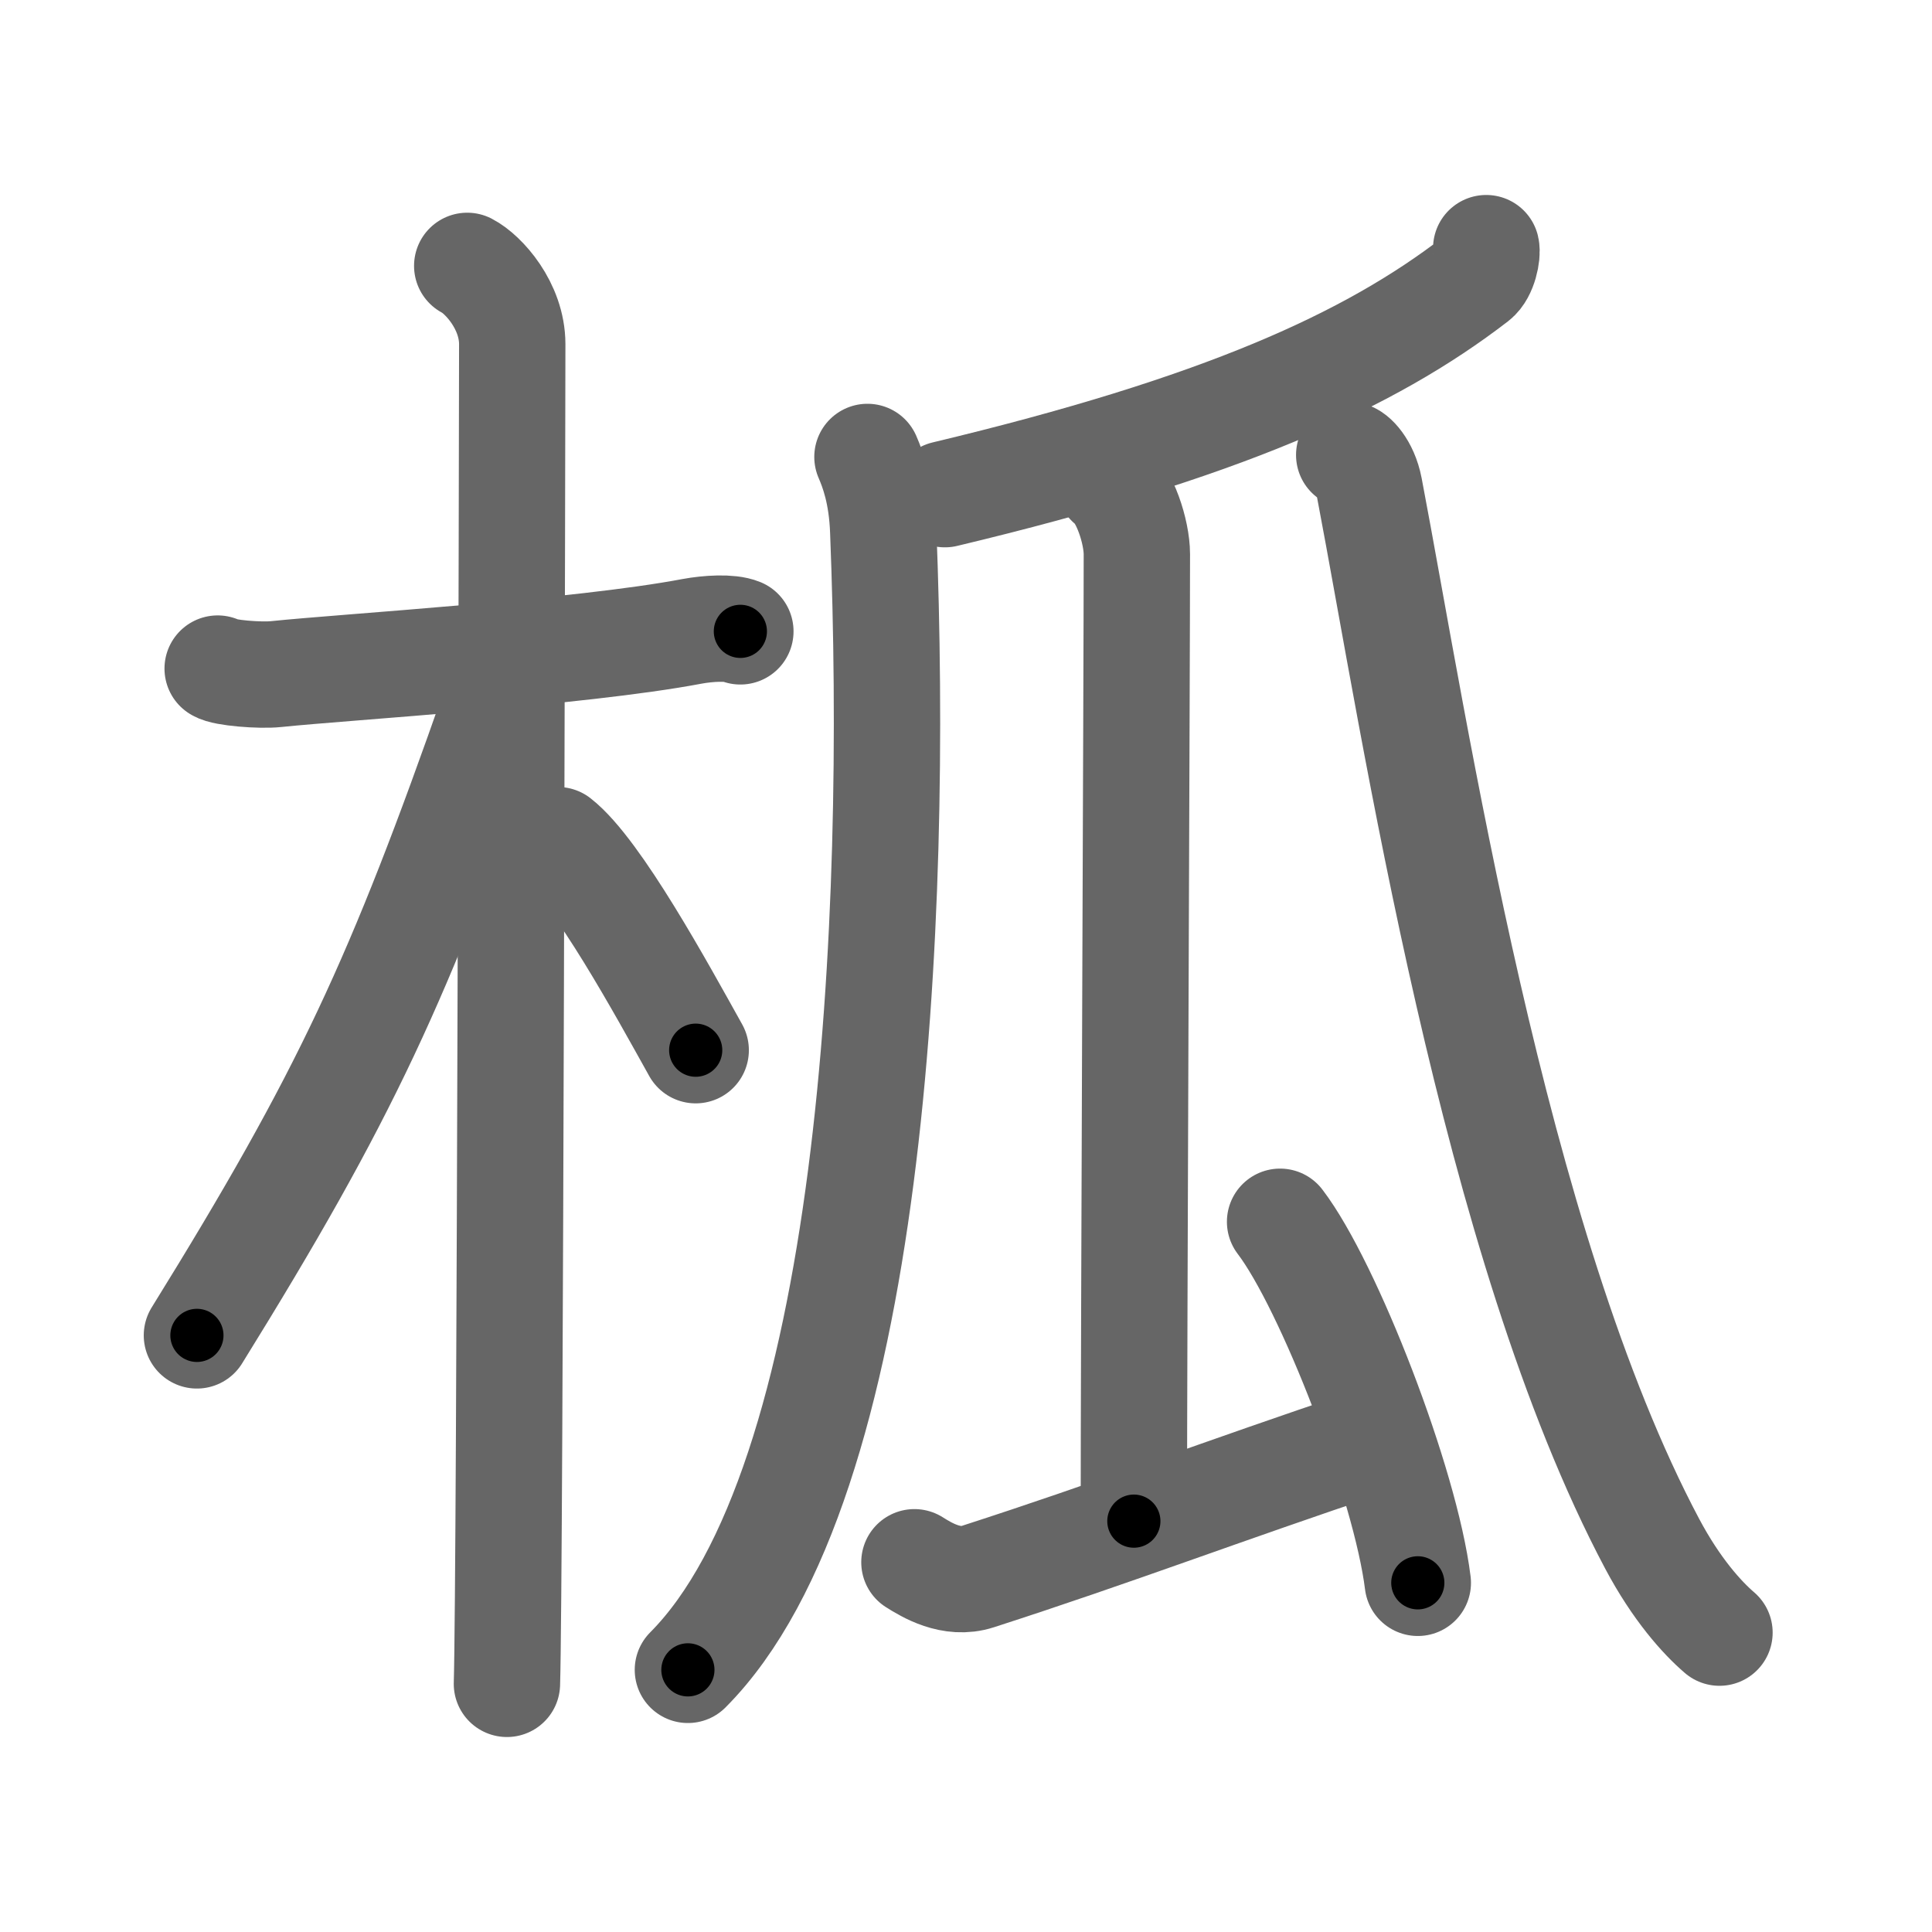 <svg xmlns="http://www.w3.org/2000/svg" viewBox="0 0 109 109" id="67e7"><g fill="none" stroke="#666" stroke-width="6" stroke-linecap="round" stroke-linejoin="round"><g><g><path d="M12.28,37.72c0.35,0.24,2.39,0.41,3.31,0.31c3.94-0.41,17.12-1.21,23.45-2.41c0.92-0.17,2.15-0.24,2.73,0" /><path d="M26.36,15c0.91,0.47,2.54,2.25,2.54,4.42c0,0.95-0.12,69.75-0.3,75.58" /><path d="M27.94,39.78C22.52,55.26,19.5,61.8,11.11,75.34" /><path d="M31.47,47.4c2.23,1.74,5.9,8.48,7.78,11.85" /></g><g><g><path d="M83.85,14c0.08,0.33-0.12,1.38-0.6,1.75c-5.98,4.61-14.37,8.41-29.94,12.13" /></g><path d="M48.94,25.78c0.32,0.74,0.81,2.04,0.89,4.16c0.87,22.01-0.57,53.78-11.02,64.27" /><g><path d="M62.58,27.26c0.87,0.62,1.56,2.75,1.56,4.01c0,6.44-0.17,44.09-0.17,54.55" /><path d="M51.59,88.14c0.7,0.44,2.09,1.29,3.57,0.81c7.84-2.53,13.76-4.81,22.14-7.61" /><path d="M72.22,68.93c2.74,3.59,7.08,14.78,7.77,20.37" /></g><path d="M76.12,25.67c0.21,0,0.9,0.62,1.14,1.87c2.6,13.63,6.94,42.57,15.95,59.55c1.37,2.58,2.82,4.18,3.8,5.02" /></g></g></g><g fill="none" stroke="#000" stroke-width="3" stroke-linecap="round" stroke-linejoin="round"><path d="M12.28,37.72c0.35,0.24,2.39,0.41,3.31,0.31c3.94-0.41,17.12-1.21,23.45-2.41c0.92-0.17,2.15-0.24,2.73,0" stroke-dasharray="29.687" stroke-dashoffset="29.687"><animate attributeName="stroke-dashoffset" values="29.687;29.687;0" dur="0.297s" fill="freeze" begin="0s;67e7.click" /></path><path d="M26.36,15c0.91,0.47,2.54,2.25,2.54,4.42c0,0.95-0.12,69.75-0.3,75.58" stroke-dasharray="80.893" stroke-dashoffset="80.893"><animate attributeName="stroke-dashoffset" values="80.893" fill="freeze" begin="67e7.click" /><animate attributeName="stroke-dashoffset" values="80.893;80.893;0" keyTimes="0;0.328;1" dur="0.905s" fill="freeze" begin="0s;67e7.click" /></path><path d="M27.94,39.78C22.52,55.26,19.5,61.8,11.11,75.34" stroke-dasharray="39.451" stroke-dashoffset="39.451"><animate attributeName="stroke-dashoffset" values="39.451" fill="freeze" begin="67e7.click" /><animate attributeName="stroke-dashoffset" values="39.451;39.451;0" keyTimes="0;0.696;1" dur="1.3s" fill="freeze" begin="0s;67e7.click" /></path><path d="M31.47,47.4c2.23,1.74,5.9,8.48,7.78,11.85" stroke-dasharray="14.231" stroke-dashoffset="14.231"><animate attributeName="stroke-dashoffset" values="14.231" fill="freeze" begin="67e7.click" /><animate attributeName="stroke-dashoffset" values="14.231;14.231;0" keyTimes="0;0.82;1" dur="1.585s" fill="freeze" begin="0s;67e7.click" /></path><path d="M83.85,14c0.08,0.33-0.12,1.38-0.6,1.75c-5.98,4.61-14.37,8.41-29.94,12.13" stroke-dasharray="34.453" stroke-dashoffset="34.453"><animate attributeName="stroke-dashoffset" values="34.453" fill="freeze" begin="67e7.click" /><animate attributeName="stroke-dashoffset" values="34.453;34.453;0" keyTimes="0;0.821;1" dur="1.93s" fill="freeze" begin="0s;67e7.click" /></path><path d="M48.94,25.78c0.32,0.74,0.81,2.04,0.89,4.16c0.87,22.01-0.57,53.78-11.02,64.27" stroke-dasharray="70.724" stroke-dashoffset="70.724"><animate attributeName="stroke-dashoffset" values="70.724" fill="freeze" begin="67e7.click" /><animate attributeName="stroke-dashoffset" values="70.724;70.724;0" keyTimes="0;0.784;1" dur="2.462s" fill="freeze" begin="0s;67e7.click" /></path><path d="M62.58,27.26c0.87,0.62,1.56,2.75,1.56,4.01c0,6.44-0.17,44.09-0.17,54.55" stroke-dasharray="58.962" stroke-dashoffset="58.962"><animate attributeName="stroke-dashoffset" values="58.962" fill="freeze" begin="67e7.click" /><animate attributeName="stroke-dashoffset" values="58.962;58.962;0" keyTimes="0;0.807;1" dur="3.052s" fill="freeze" begin="0s;67e7.click" /></path><path d="M51.59,88.14c0.7,0.44,2.09,1.29,3.57,0.81c7.84-2.53,13.76-4.81,22.14-7.61" stroke-dasharray="27.203" stroke-dashoffset="27.203"><animate attributeName="stroke-dashoffset" values="27.203" fill="freeze" begin="67e7.click" /><animate attributeName="stroke-dashoffset" values="27.203;27.203;0" keyTimes="0;0.918;1" dur="3.324s" fill="freeze" begin="0s;67e7.click" /></path><path d="M72.22,68.93c2.74,3.59,7.08,14.78,7.77,20.37" stroke-dasharray="21.942" stroke-dashoffset="21.942"><animate attributeName="stroke-dashoffset" values="21.942" fill="freeze" begin="67e7.click" /><animate attributeName="stroke-dashoffset" values="21.942;21.942;0" keyTimes="0;0.938;1" dur="3.543s" fill="freeze" begin="0s;67e7.click" /></path><path d="M76.12,25.67c0.21,0,0.9,0.62,1.14,1.87c2.6,13.63,6.94,42.57,15.95,59.55c1.37,2.58,2.82,4.18,3.8,5.02" stroke-dasharray="70.475" stroke-dashoffset="70.475"><animate attributeName="stroke-dashoffset" values="70.475" fill="freeze" begin="67e7.click" /><animate attributeName="stroke-dashoffset" values="70.475;70.475;0" keyTimes="0;0.87;1" dur="4.073s" fill="freeze" begin="0s;67e7.click" /></path></g></svg>